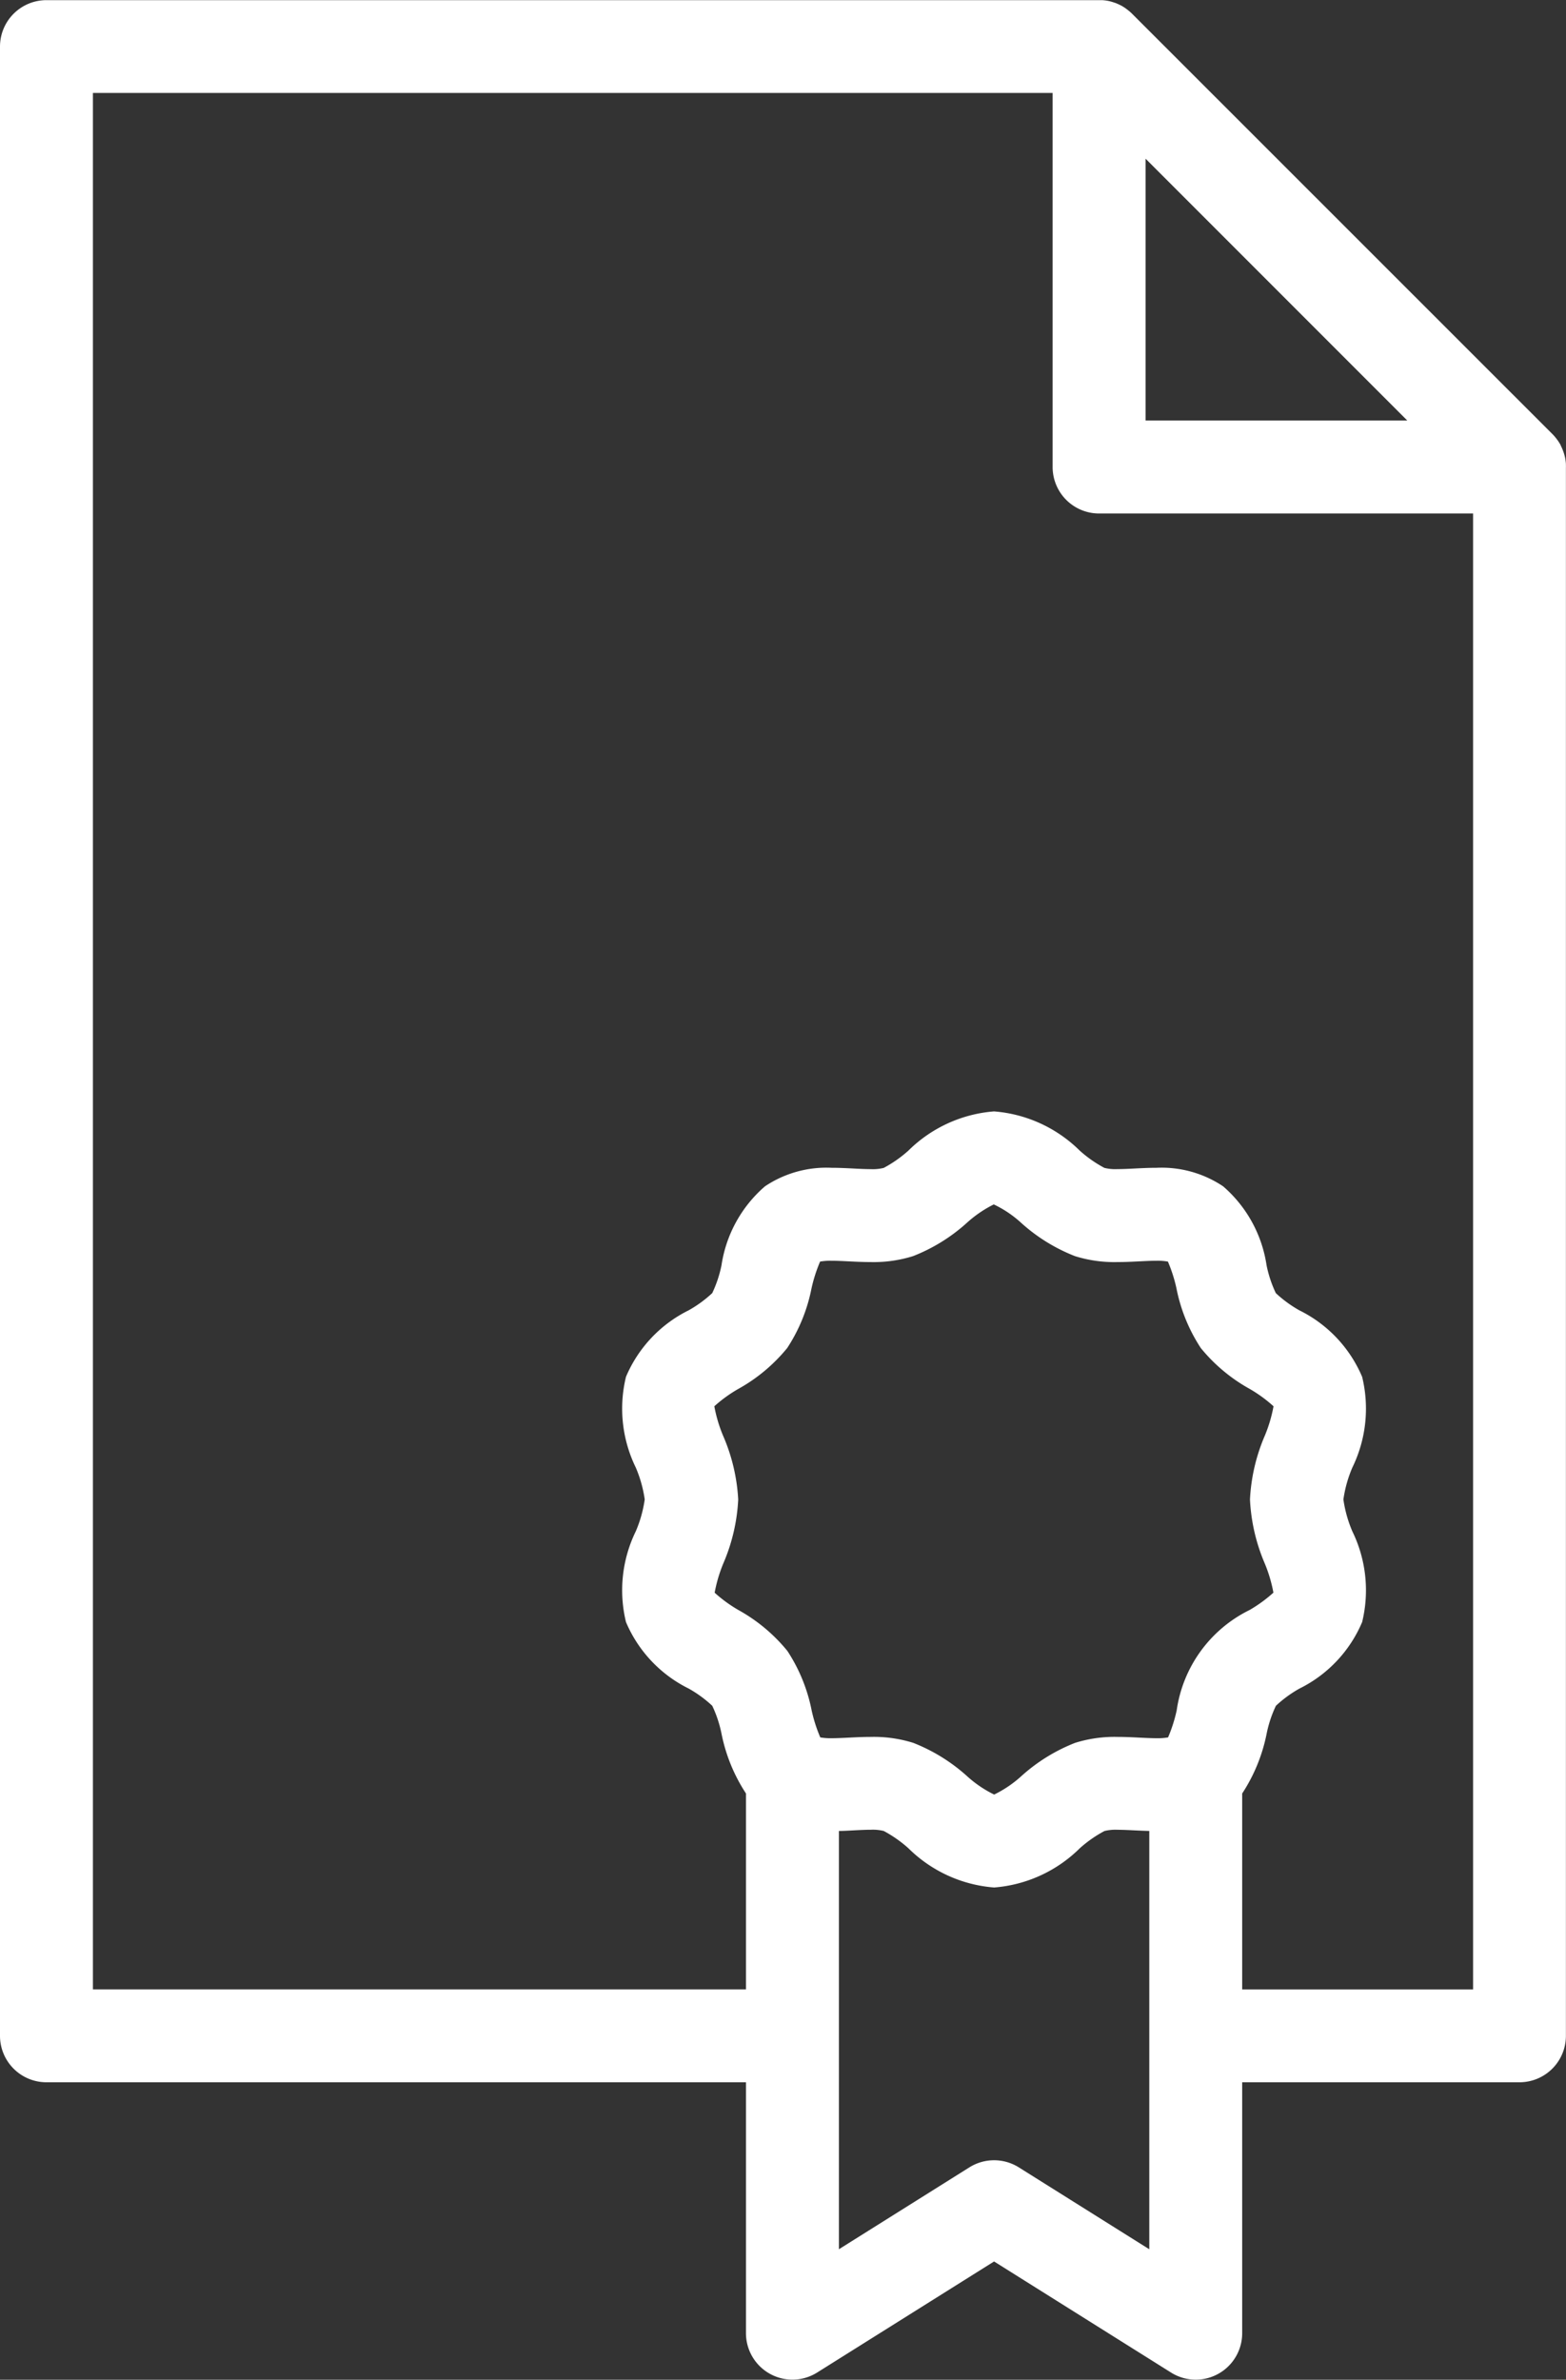 <svg xmlns="http://www.w3.org/2000/svg" width="52.665" height="80" viewBox="0 0 52.665 80">
  <rect x="0" y="0" width="52.665" height="80" fill="#333333" stroke="none"/>
  <path id="Path_49" data-name="Path 49" d="M52.662,15.649c0-.017,0-.034,0-.051a1.56,1.56,0,0,0-.025-.2h0a1.64,1.64,0,0,0-.054-.195c-.005-.016-.011-.032-.017-.048a1.689,1.689,0,0,0-.078-.177l0-.009a1.533,1.533,0,0,0-.108-.172l-.031-.042a1.577,1.577,0,0,0-.135-.157L38.068.458a1.577,1.577,0,0,0-.157-.135L37.869.291A1.481,1.481,0,0,0,37.7.184L37.685.178A1.636,1.636,0,0,0,37.512.1L37.462.084A1.6,1.6,0,0,0,37.268.03h0a1.656,1.656,0,0,0-.2-.025l-.051,0-.053,0H1.562A1.562,1.562,0,0,0,0,1.562V68.441A1.562,1.562,0,0,0,1.562,70H25.087v8.434a1.563,1.563,0,0,0,2.393,1.324l5.951-3.734,5.951,3.734a1.562,1.562,0,0,0,2.393-1.324V70H51.1a1.562,1.562,0,0,0,1.562-1.562V15.7C52.665,15.684,52.663,15.666,52.662,15.649ZM38.526,5.335l8.8,8.8h-8.8ZM24.316,48.261a4.8,4.8,0,0,1-.293-.986,4.637,4.637,0,0,1,.805-.583,5.672,5.672,0,0,0,1.646-1.375,5.634,5.634,0,0,0,.816-2,5.052,5.052,0,0,1,.29-.906,1.954,1.954,0,0,1,.387-.028c.174,0,.369.01.575.02.237.012.481.024.736.024a4.43,4.43,0,0,0,1.429-.2,5.893,5.893,0,0,0,1.8-1.111,4,4,0,0,1,.914-.627,3.733,3.733,0,0,1,.929.627,5.9,5.9,0,0,0,1.8,1.111,4.428,4.428,0,0,0,1.429.2c.255,0,.5-.012.735-.024.206-.01.4-.02.576-.02a1.91,1.91,0,0,1,.387.028,5.007,5.007,0,0,1,.289.906,5.636,5.636,0,0,0,.817,2,5.665,5.665,0,0,0,1.646,1.375,4.686,4.686,0,0,1,.8.583,4.832,4.832,0,0,1-.292.986,6.187,6.187,0,0,0-.5,2.146,6.207,6.207,0,0,0,.495,2.147,4.8,4.8,0,0,1,.293.986,4.686,4.686,0,0,1-.8.583A4.461,4.461,0,0,0,39.572,57.5a5.072,5.072,0,0,1-.289.906,1.959,1.959,0,0,1-.387.028c-.175,0-.369-.01-.576-.02-.236-.012-.481-.024-.735-.024a4.428,4.428,0,0,0-1.429.2,5.908,5.908,0,0,0-1.8,1.111,3.893,3.893,0,0,1-.922.627,3.892,3.892,0,0,1-.921-.627,5.915,5.915,0,0,0-1.8-1.111,4.43,4.43,0,0,0-1.429-.2c-.255,0-.5.012-.736.024-.206.01-.4.02-.575.02a1.959,1.959,0,0,1-.387-.028,5.052,5.052,0,0,1-.29-.906,5.623,5.623,0,0,0-.816-2,5.656,5.656,0,0,0-1.646-1.375,4.653,4.653,0,0,1-.8-.583,4.843,4.843,0,0,1,.292-.986,6.187,6.187,0,0,0,.5-2.146A6.2,6.2,0,0,0,24.316,48.261ZM38.65,75.613l-4.388-2.753a1.566,1.566,0,0,0-1.661,0l-4.388,2.753V61.551c.166,0,.329-.011.487-.019.207-.011.4-.021.579-.021a1.532,1.532,0,0,1,.441.041,4.206,4.206,0,0,1,.831.582,4.6,4.6,0,0,0,2.881,1.318,4.6,4.6,0,0,0,2.881-1.318,4.189,4.189,0,0,1,.831-.581,1.542,1.542,0,0,1,.442-.041c.176,0,.372.01.579.02.158.008.321.015.486.019V75.613Zm3.125-8.734V60.292a5.687,5.687,0,0,0,.823-2.013,4.021,4.021,0,0,1,.311-.935,4.055,4.055,0,0,1,.794-.58,4.408,4.408,0,0,0,2.106-2.234,4.514,4.514,0,0,0-.33-3.052,4.221,4.221,0,0,1-.3-1.071,4.218,4.218,0,0,1,.3-1.07,4.516,4.516,0,0,0,.33-3.052A4.409,4.409,0,0,0,43.7,44.051a4.107,4.107,0,0,1-.794-.58,4.038,4.038,0,0,1-.311-.936,4.36,4.36,0,0,0-1.461-2.654,3.713,3.713,0,0,0-2.241-.623c-.253,0-.5.012-.732.024-.207.01-.4.02-.578.02a1.534,1.534,0,0,1-.442-.041,4.171,4.171,0,0,1-.831-.582,4.607,4.607,0,0,0-2.881-1.317A4.605,4.605,0,0,0,30.55,38.68a4.2,4.2,0,0,1-.831.582,1.538,1.538,0,0,1-.442.041c-.176,0-.372-.01-.579-.021-.236-.012-.479-.024-.732-.024a3.709,3.709,0,0,0-2.24.623,4.359,4.359,0,0,0-1.462,2.654,4.054,4.054,0,0,1-.311.935,4.107,4.107,0,0,1-.795.58,4.411,4.411,0,0,0-2.106,2.234,4.516,4.516,0,0,0,.33,3.052,4.218,4.218,0,0,1,.3,1.07,4.221,4.221,0,0,1-.3,1.071,4.516,4.516,0,0,0-.33,3.052,4.414,4.414,0,0,0,2.106,2.234,4.088,4.088,0,0,1,.795.58,4.054,4.054,0,0,1,.311.935,5.684,5.684,0,0,0,.823,2.013v6.586H3.125V3.125H35.4V15.7a1.562,1.562,0,0,0,1.562,1.562H49.54V66.879Zm0,0" transform="translate(0 0)" fill="#fff" fill-rule="evenodd"/>
</svg>
